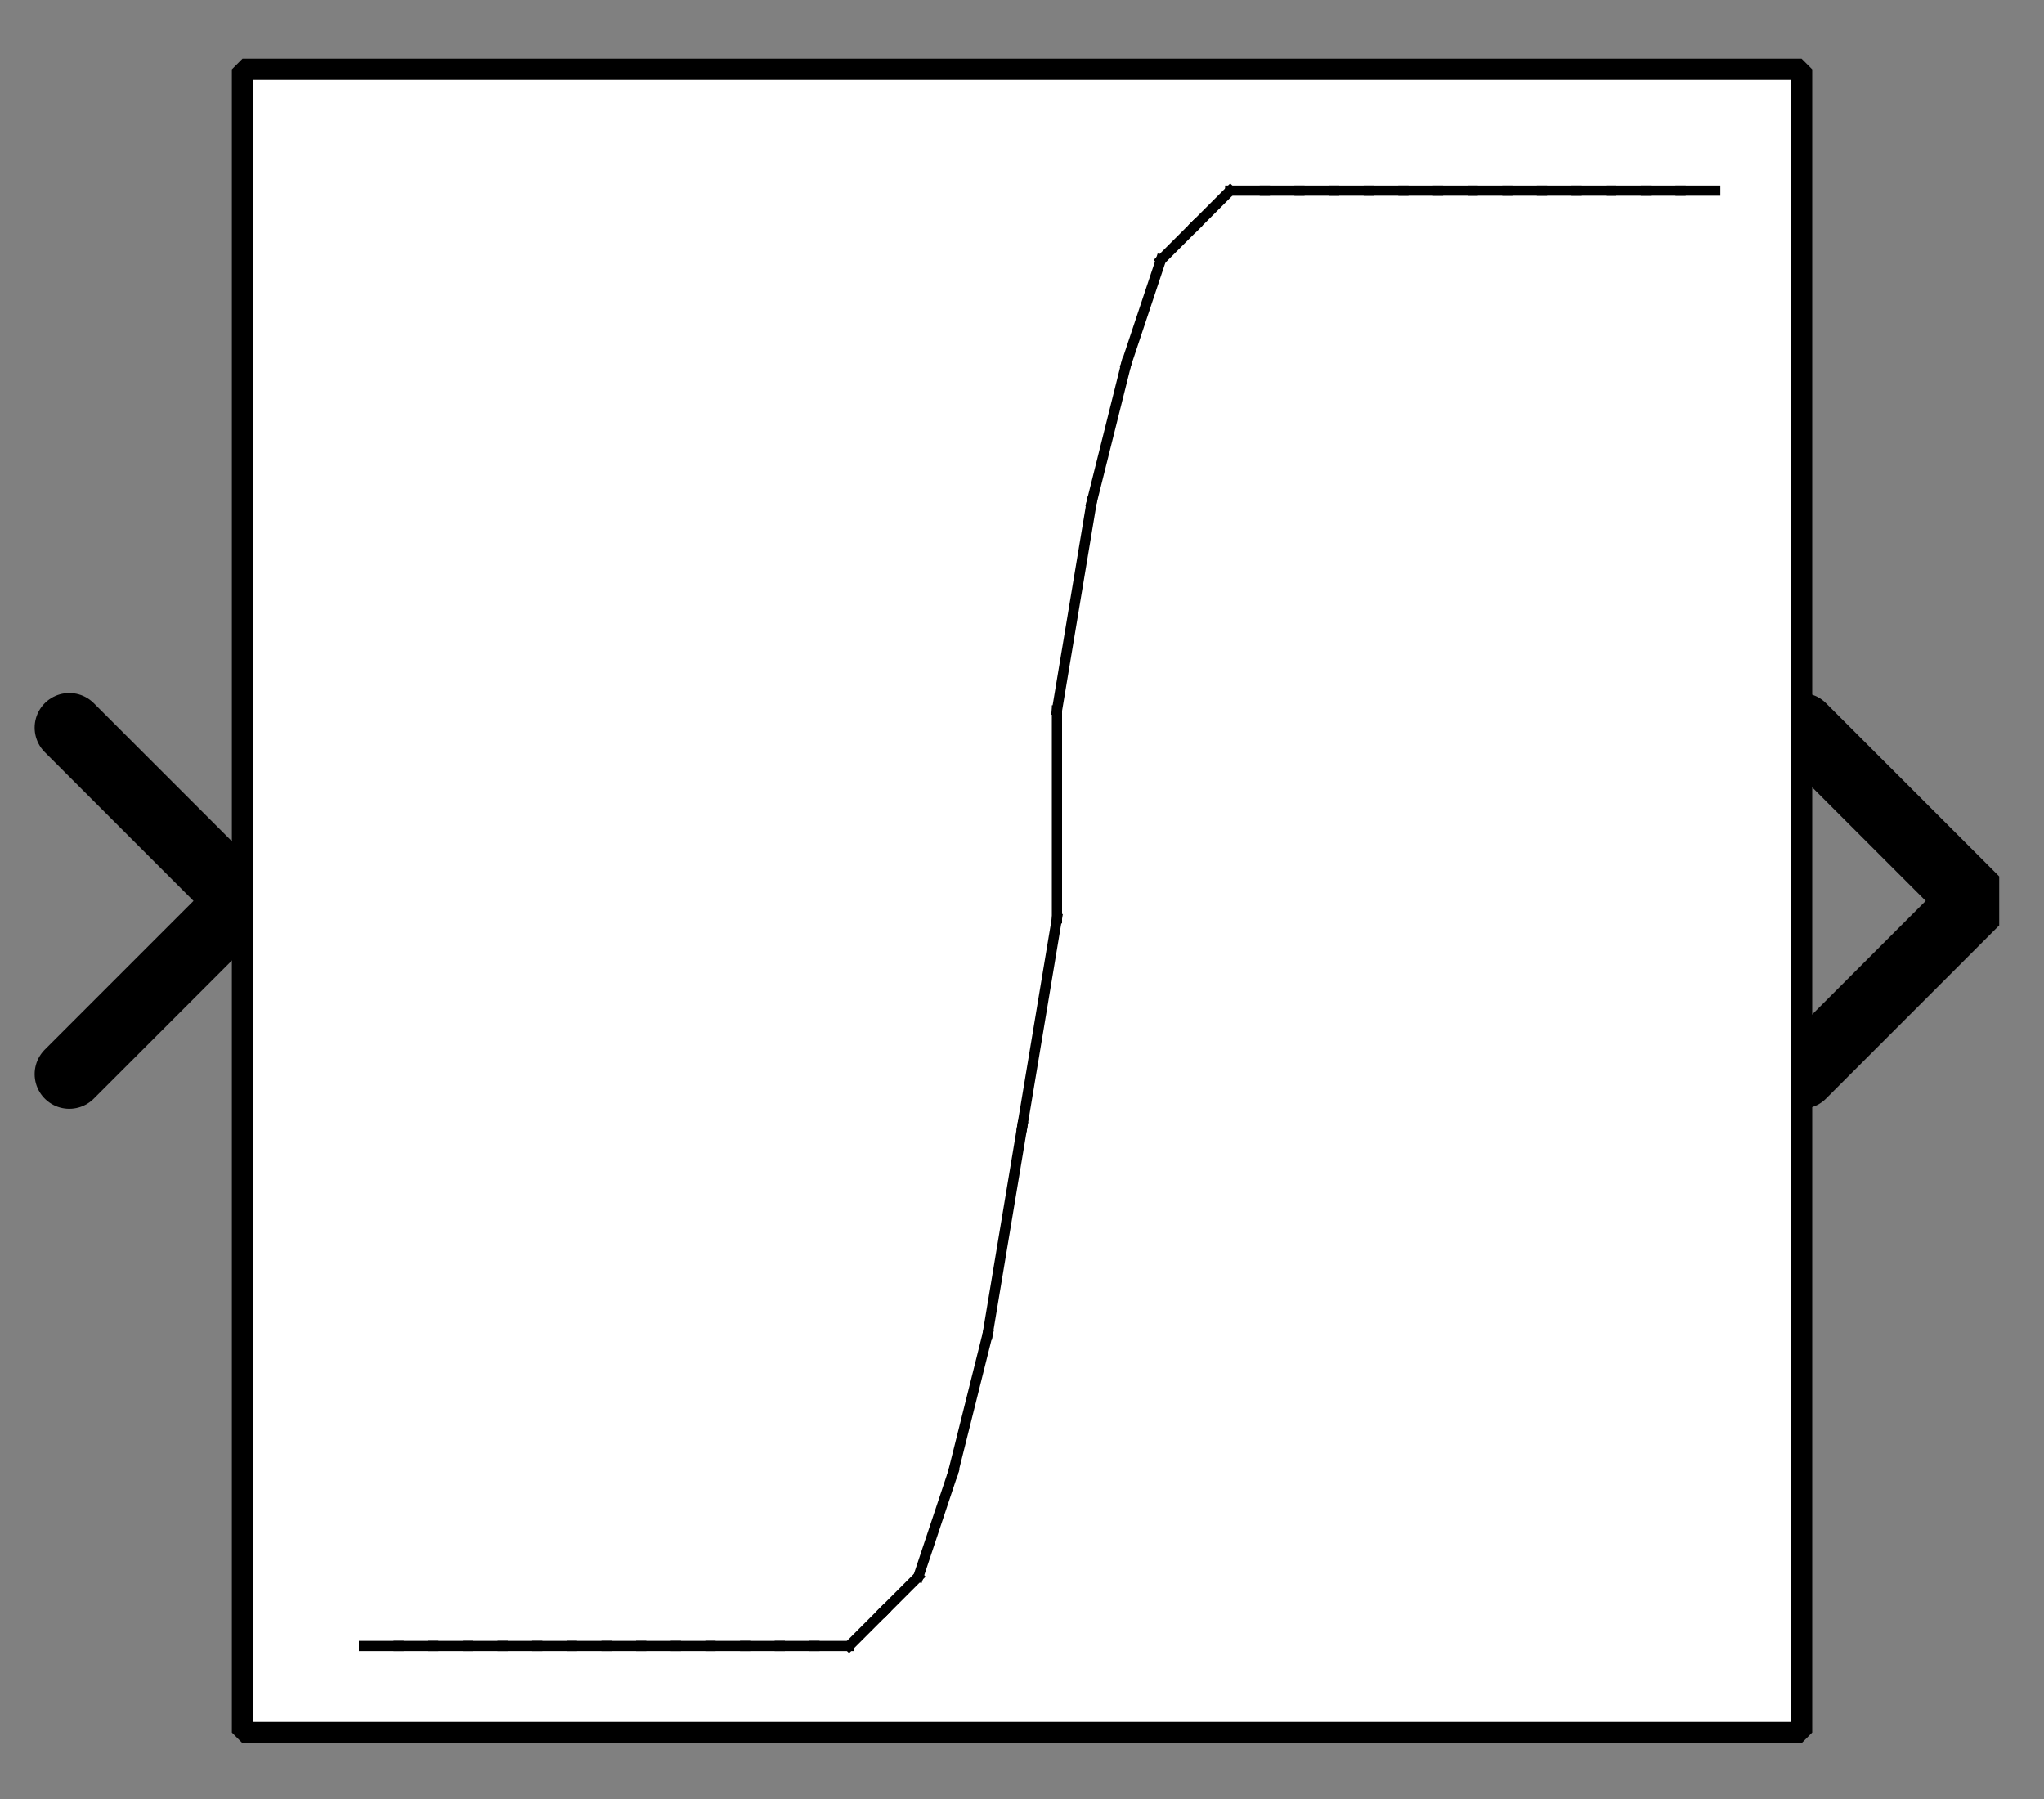 <?xml version="1.0" encoding="UTF-8"?><svg width="52.917mm" height="46.567mm" viewBox="0 0 200 176" xmlns="http://www.w3.org/2000/svg" xmlns:xlink="http://www.w3.org/1999/xlink"><rect x="0" y="0" width="200" height="176" fill="#808080" stroke="none"/><g fill="none" stroke="black" stroke-width="1" fill-rule="evenodd" stroke-linecap="square" stroke-linejoin="bevel"><g clip-path="none" fill="none" opacity="1" stroke="none" stroke-opacity="0" transform="matrix(1,0,0,1,0,0)"><path d="M0,0 L200,0 L200,176 L0,176 L0,0 z" fill-rule="evenodd" vector-effect="none"/></g><defs><clipPath id="clip3"><path d="M7,26 L-52,26 L-52,-26 L7,-26 L7,26 z"/></clipPath></defs><g clip-path="url(#clip3)" fill="none" opacity="1" stroke="#000000" stroke-linecap="round" stroke-linejoin="miter" stroke-miterlimit="2" stroke-opacity="1" stroke-width="2" transform="matrix(-3.39,0,0,-3.39,23.729,88.136)"><path d="M5,-5 L0,0 L5,5" fill-rule="evenodd" vector-effect="none"/></g><defs><clipPath id="clip6"><path d="M-52,-26 L7,-26 L7,26 L-52,26 L-52,-26 z"/></clipPath></defs><g clip-path="url(#clip6)" fill="none" opacity="1" stroke="#000000" stroke-linecap="round" stroke-linejoin="miter" stroke-miterlimit="2" stroke-opacity="1" stroke-width="2" transform="matrix(3.39,0,0,3.39,176.271,88.136)"><path d="M0,-5 L5,0 L0,5" fill-rule="evenodd" vector-effect="none"/></g><defs><clipPath id="clip9"><path d="M-7,-2 L52,-2 L52,50 L-7,50 L-7,-2 z"/></clipPath></defs><g clip-path="url(#clip9)" fill="#ffffff" fill-opacity="1" opacity="1" stroke="none" stroke-opacity="0" transform="matrix(3.39,0,0,3.39,23.729,6.78)"><path d="M0,0 L45,0 L45,48 L0,48 L0,0 z" fill-rule="evenodd" vector-effect="none"/></g><defs><clipPath id="clip13"><path d="M155,26 L200,26 L200,74 L155,74 L155,26 z"/></clipPath></defs><g clip-path="url(#clip13)" fill="none" opacity="1" stroke="#000000" stroke-linecap="butt" stroke-linejoin="miter" stroke-miterlimit="2" stroke-opacity="1" stroke-width="0.295" transform="matrix(3.39,0,0,3.39,-500,-79.661)"><polyline fill="none" points="158,71 159,71" vector-effect="none"/></g><defs><clipPath id="clip14"><path d="M155,26 L200,26 L200,74 L155,74 L155,26 z"/></clipPath></defs><g clip-path="url(#clip14)" fill="none" opacity="1" stroke="#000000" stroke-linecap="butt" stroke-linejoin="miter" stroke-miterlimit="2" stroke-opacity="1" stroke-width="0.295" transform="matrix(3.39,0,0,3.39,-500,-79.661)"><polyline fill="none" points="159,71 160,71" vector-effect="none"/></g><defs><clipPath id="clip15"><path d="M155,26 L200,26 L200,74 L155,74 L155,26 z"/></clipPath></defs><g clip-path="url(#clip15)" fill="none" opacity="1" stroke="#000000" stroke-linecap="butt" stroke-linejoin="miter" stroke-miterlimit="2" stroke-opacity="1" stroke-width="0.295" transform="matrix(3.39,0,0,3.39,-500,-79.661)"><polyline fill="none" points="160,71 161,71" vector-effect="none"/></g><defs><clipPath id="clip16"><path d="M155,26 L200,26 L200,74 L155,74 L155,26 z"/></clipPath></defs><g clip-path="url(#clip16)" fill="none" opacity="1" stroke="#000000" stroke-linecap="butt" stroke-linejoin="miter" stroke-miterlimit="2" stroke-opacity="1" stroke-width="0.295" transform="matrix(3.39,0,0,3.39,-500,-79.661)"><polyline fill="none" points="161,71 162,71" vector-effect="none"/></g><defs><clipPath id="clip17"><path d="M155,26 L200,26 L200,74 L155,74 L155,26 z"/></clipPath></defs><g clip-path="url(#clip17)" fill="none" opacity="1" stroke="#000000" stroke-linecap="butt" stroke-linejoin="miter" stroke-miterlimit="2" stroke-opacity="1" stroke-width="0.295" transform="matrix(3.39,0,0,3.39,-500,-79.661)"><polyline fill="none" points="162,71 163,71" vector-effect="none"/></g><defs><clipPath id="clip18"><path d="M155,26 L200,26 L200,74 L155,74 L155,26 z"/></clipPath></defs><g clip-path="url(#clip18)" fill="none" opacity="1" stroke="#000000" stroke-linecap="butt" stroke-linejoin="miter" stroke-miterlimit="2" stroke-opacity="1" stroke-width="0.295" transform="matrix(3.39,0,0,3.39,-500,-79.661)"><polyline fill="none" points="163,71 164,71" vector-effect="none"/></g><defs><clipPath id="clip19"><path d="M155,26 L200,26 L200,74 L155,74 L155,26 z"/></clipPath></defs><g clip-path="url(#clip19)" fill="none" opacity="1" stroke="#000000" stroke-linecap="butt" stroke-linejoin="miter" stroke-miterlimit="2" stroke-opacity="1" stroke-width="0.295" transform="matrix(3.39,0,0,3.39,-500,-79.661)"><polyline fill="none" points="164,71 165,71" vector-effect="none"/></g><defs><clipPath id="clip20"><path d="M155,26 L200,26 L200,74 L155,74 L155,26 z"/></clipPath></defs><g clip-path="url(#clip20)" fill="none" opacity="1" stroke="#000000" stroke-linecap="butt" stroke-linejoin="miter" stroke-miterlimit="2" stroke-opacity="1" stroke-width="0.295" transform="matrix(3.39,0,0,3.39,-500,-79.661)"><polyline fill="none" points="165,71 166,71" vector-effect="none"/></g><defs><clipPath id="clip21"><path d="M155,26 L200,26 L200,74 L155,74 L155,26 z"/></clipPath></defs><g clip-path="url(#clip21)" fill="none" opacity="1" stroke="#000000" stroke-linecap="butt" stroke-linejoin="miter" stroke-miterlimit="2" stroke-opacity="1" stroke-width="0.295" transform="matrix(3.39,0,0,3.39,-500,-79.661)"><polyline fill="none" points="166,71 167,71" vector-effect="none"/></g><defs><clipPath id="clip22"><path d="M155,26 L200,26 L200,74 L155,74 L155,26 z"/></clipPath></defs><g clip-path="url(#clip22)" fill="none" opacity="1" stroke="#000000" stroke-linecap="butt" stroke-linejoin="miter" stroke-miterlimit="2" stroke-opacity="1" stroke-width="0.295" transform="matrix(3.39,0,0,3.39,-500,-79.661)"><polyline fill="none" points="167,71 168,71" vector-effect="none"/></g><defs><clipPath id="clip23"><path d="M155,26 L200,26 L200,74 L155,74 L155,26 z"/></clipPath></defs><g clip-path="url(#clip23)" fill="none" opacity="1" stroke="#000000" stroke-linecap="butt" stroke-linejoin="miter" stroke-miterlimit="2" stroke-opacity="1" stroke-width="0.295" transform="matrix(3.39,0,0,3.39,-500,-79.661)"><polyline fill="none" points="168,71 169,71" vector-effect="none"/></g><defs><clipPath id="clip24"><path d="M155,26 L200,26 L200,74 L155,74 L155,26 z"/></clipPath></defs><g clip-path="url(#clip24)" fill="none" opacity="1" stroke="#000000" stroke-linecap="butt" stroke-linejoin="miter" stroke-miterlimit="2" stroke-opacity="1" stroke-width="0.295" transform="matrix(3.39,0,0,3.39,-500,-79.661)"><polyline fill="none" points="169,71 170,71" vector-effect="none"/></g><defs><clipPath id="clip25"><path d="M155,26 L200,26 L200,74 L155,74 L155,26 z"/></clipPath></defs><g clip-path="url(#clip25)" fill="none" opacity="1" stroke="#000000" stroke-linecap="butt" stroke-linejoin="miter" stroke-miterlimit="2" stroke-opacity="1" stroke-width="0.295" transform="matrix(3.39,0,0,3.39,-500,-79.661)"><polyline fill="none" points="170,71 171,71" vector-effect="none"/></g><defs><clipPath id="clip26"><path d="M155,26 L200,26 L200,74 L155,74 L155,26 z"/></clipPath></defs><g clip-path="url(#clip26)" fill="none" opacity="1" stroke="#000000" stroke-linecap="butt" stroke-linejoin="miter" stroke-miterlimit="2" stroke-opacity="1" stroke-width="0.295" transform="matrix(3.39,0,0,3.39,-500,-79.661)"><polyline fill="none" points="171,71 172,71" vector-effect="none"/></g><defs><clipPath id="clip27"><path d="M155,26 L200,26 L200,74 L155,74 L155,26 z"/></clipPath></defs><g clip-path="url(#clip27)" fill="none" opacity="1" stroke="#000000" stroke-linecap="butt" stroke-linejoin="miter" stroke-miterlimit="2" stroke-opacity="1" stroke-width="0.295" transform="matrix(3.39,0,0,3.39,-500,-79.661)"><polyline fill="none" points="172,71 173,70" vector-effect="none"/></g><defs><clipPath id="clip28"><path d="M155,26 L200,26 L200,74 L155,74 L155,26 z"/></clipPath></defs><g clip-path="url(#clip28)" fill="none" opacity="1" stroke="#000000" stroke-linecap="butt" stroke-linejoin="miter" stroke-miterlimit="2" stroke-opacity="1" stroke-width="0.295" transform="matrix(3.39,0,0,3.39,-500,-79.661)"><polyline fill="none" points="173,70 174,69" vector-effect="none"/></g><defs><clipPath id="clip29"><path d="M155,26 L200,26 L200,74 L155,74 L155,26 z"/></clipPath></defs><g clip-path="url(#clip29)" fill="none" opacity="1" stroke="#000000" stroke-linecap="butt" stroke-linejoin="miter" stroke-miterlimit="2" stroke-opacity="1" stroke-width="0.295" transform="matrix(3.39,0,0,3.39,-500,-79.661)"><polyline fill="none" points="174,69 175,66" vector-effect="none"/></g><defs><clipPath id="clip30"><path d="M155,26 L200,26 L200,74 L155,74 L155,26 z"/></clipPath></defs><g clip-path="url(#clip30)" fill="none" opacity="1" stroke="#000000" stroke-linecap="butt" stroke-linejoin="miter" stroke-miterlimit="2" stroke-opacity="1" stroke-width="0.295" transform="matrix(3.39,0,0,3.39,-500,-79.661)"><polyline fill="none" points="175,66 176,62" vector-effect="none"/></g><defs><clipPath id="clip31"><path d="M155,26 L200,26 L200,74 L155,74 L155,26 z"/></clipPath></defs><g clip-path="url(#clip31)" fill="none" opacity="1" stroke="#000000" stroke-linecap="butt" stroke-linejoin="miter" stroke-miterlimit="2" stroke-opacity="1" stroke-width="0.295" transform="matrix(3.39,0,0,3.39,-500,-79.661)"><polyline fill="none" points="176,62 177,56" vector-effect="none"/></g><defs><clipPath id="clip32"><path d="M155,26 L200,26 L200,74 L155,74 L155,26 z"/></clipPath></defs><g clip-path="url(#clip32)" fill="none" opacity="1" stroke="#000000" stroke-linecap="butt" stroke-linejoin="miter" stroke-miterlimit="2" stroke-opacity="1" stroke-width="0.295" transform="matrix(3.39,0,0,3.39,-500,-79.661)"><polyline fill="none" points="177,56 178,50" vector-effect="none"/></g><defs><clipPath id="clip33"><path d="M155,26 L200,26 L200,74 L155,74 L155,26 z"/></clipPath></defs><g clip-path="url(#clip33)" fill="none" opacity="1" stroke="#000000" stroke-linecap="butt" stroke-linejoin="miter" stroke-miterlimit="2" stroke-opacity="1" stroke-width="0.295" transform="matrix(3.39,0,0,3.39,-500,-79.661)"><polyline fill="none" points="178,50 178,44" vector-effect="none"/></g><defs><clipPath id="clip34"><path d="M155,26 L200,26 L200,74 L155,74 L155,26 z"/></clipPath></defs><g clip-path="url(#clip34)" fill="none" opacity="1" stroke="#000000" stroke-linecap="butt" stroke-linejoin="miter" stroke-miterlimit="2" stroke-opacity="1" stroke-width="0.295" transform="matrix(3.39,0,0,3.39,-500,-79.661)"><polyline fill="none" points="178,44 179,38" vector-effect="none"/></g><defs><clipPath id="clip35"><path d="M155,26 L200,26 L200,74 L155,74 L155,26 z"/></clipPath></defs><g clip-path="url(#clip35)" fill="none" opacity="1" stroke="#000000" stroke-linecap="butt" stroke-linejoin="miter" stroke-miterlimit="2" stroke-opacity="1" stroke-width="0.295" transform="matrix(3.39,0,0,3.39,-500,-79.661)"><polyline fill="none" points="179,38 180,34" vector-effect="none"/></g><defs><clipPath id="clip36"><path d="M155,26 L200,26 L200,74 L155,74 L155,26 z"/></clipPath></defs><g clip-path="url(#clip36)" fill="none" opacity="1" stroke="#000000" stroke-linecap="butt" stroke-linejoin="miter" stroke-miterlimit="2" stroke-opacity="1" stroke-width="0.295" transform="matrix(3.39,0,0,3.39,-500,-79.661)"><polyline fill="none" points="180,34 181,31" vector-effect="none"/></g><defs><clipPath id="clip37"><path d="M155,26 L200,26 L200,74 L155,74 L155,26 z"/></clipPath></defs><g clip-path="url(#clip37)" fill="none" opacity="1" stroke="#000000" stroke-linecap="butt" stroke-linejoin="miter" stroke-miterlimit="2" stroke-opacity="1" stroke-width="0.295" transform="matrix(3.39,0,0,3.39,-500,-79.661)"><polyline fill="none" points="181,31 182,30" vector-effect="none"/></g><defs><clipPath id="clip38"><path d="M155,26 L200,26 L200,74 L155,74 L155,26 z"/></clipPath></defs><g clip-path="url(#clip38)" fill="none" opacity="1" stroke="#000000" stroke-linecap="butt" stroke-linejoin="miter" stroke-miterlimit="2" stroke-opacity="1" stroke-width="0.295" transform="matrix(3.39,0,0,3.39,-500,-79.661)"><polyline fill="none" points="182,30 183,29" vector-effect="none"/></g><defs><clipPath id="clip39"><path d="M155,26 L200,26 L200,74 L155,74 L155,26 z"/></clipPath></defs><g clip-path="url(#clip39)" fill="none" opacity="1" stroke="#000000" stroke-linecap="butt" stroke-linejoin="miter" stroke-miterlimit="2" stroke-opacity="1" stroke-width="0.295" transform="matrix(3.39,0,0,3.39,-500,-79.661)"><polyline fill="none" points="183,29 184,29" vector-effect="none"/></g><defs><clipPath id="clip40"><path d="M155,26 L200,26 L200,74 L155,74 L155,26 z"/></clipPath></defs><g clip-path="url(#clip40)" fill="none" opacity="1" stroke="#000000" stroke-linecap="butt" stroke-linejoin="miter" stroke-miterlimit="2" stroke-opacity="1" stroke-width="0.295" transform="matrix(3.39,0,0,3.39,-500,-79.661)"><polyline fill="none" points="184,29 185,29" vector-effect="none"/></g><defs><clipPath id="clip41"><path d="M155,26 L200,26 L200,74 L155,74 L155,26 z"/></clipPath></defs><g clip-path="url(#clip41)" fill="none" opacity="1" stroke="#000000" stroke-linecap="butt" stroke-linejoin="miter" stroke-miterlimit="2" stroke-opacity="1" stroke-width="0.295" transform="matrix(3.39,0,0,3.39,-500,-79.661)"><polyline fill="none" points="185,29 186,29" vector-effect="none"/></g><defs><clipPath id="clip42"><path d="M155,26 L200,26 L200,74 L155,74 L155,26 z"/></clipPath></defs><g clip-path="url(#clip42)" fill="none" opacity="1" stroke="#000000" stroke-linecap="butt" stroke-linejoin="miter" stroke-miterlimit="2" stroke-opacity="1" stroke-width="0.295" transform="matrix(3.39,0,0,3.39,-500,-79.661)"><polyline fill="none" points="186,29 187,29" vector-effect="none"/></g><defs><clipPath id="clip43"><path d="M155,26 L200,26 L200,74 L155,74 L155,26 z"/></clipPath></defs><g clip-path="url(#clip43)" fill="none" opacity="1" stroke="#000000" stroke-linecap="butt" stroke-linejoin="miter" stroke-miterlimit="2" stroke-opacity="1" stroke-width="0.295" transform="matrix(3.39,0,0,3.39,-500,-79.661)"><polyline fill="none" points="187,29 188,29" vector-effect="none"/></g><defs><clipPath id="clip44"><path d="M155,26 L200,26 L200,74 L155,74 L155,26 z"/></clipPath></defs><g clip-path="url(#clip44)" fill="none" opacity="1" stroke="#000000" stroke-linecap="butt" stroke-linejoin="miter" stroke-miterlimit="2" stroke-opacity="1" stroke-width="0.295" transform="matrix(3.39,0,0,3.39,-500,-79.661)"><polyline fill="none" points="188,29 189,29" vector-effect="none"/></g><defs><clipPath id="clip45"><path d="M155,26 L200,26 L200,74 L155,74 L155,26 z"/></clipPath></defs><g clip-path="url(#clip45)" fill="none" opacity="1" stroke="#000000" stroke-linecap="butt" stroke-linejoin="miter" stroke-miterlimit="2" stroke-opacity="1" stroke-width="0.295" transform="matrix(3.39,0,0,3.39,-500,-79.661)"><polyline fill="none" points="189,29 190,29" vector-effect="none"/></g><defs><clipPath id="clip46"><path d="M155,26 L200,26 L200,74 L155,74 L155,26 z"/></clipPath></defs><g clip-path="url(#clip46)" fill="none" opacity="1" stroke="#000000" stroke-linecap="butt" stroke-linejoin="miter" stroke-miterlimit="2" stroke-opacity="1" stroke-width="0.295" transform="matrix(3.39,0,0,3.39,-500,-79.661)"><polyline fill="none" points="190,29 191,29" vector-effect="none"/></g><defs><clipPath id="clip47"><path d="M155,26 L200,26 L200,74 L155,74 L155,26 z"/></clipPath></defs><g clip-path="url(#clip47)" fill="none" opacity="1" stroke="#000000" stroke-linecap="butt" stroke-linejoin="miter" stroke-miterlimit="2" stroke-opacity="1" stroke-width="0.295" transform="matrix(3.39,0,0,3.39,-500,-79.661)"><polyline fill="none" points="191,29 192,29" vector-effect="none"/></g><defs><clipPath id="clip48"><path d="M155,26 L200,26 L200,74 L155,74 L155,26 z"/></clipPath></defs><g clip-path="url(#clip48)" fill="none" opacity="1" stroke="#000000" stroke-linecap="butt" stroke-linejoin="miter" stroke-miterlimit="2" stroke-opacity="1" stroke-width="0.295" transform="matrix(3.39,0,0,3.39,-500,-79.661)"><polyline fill="none" points="192,29 193,29" vector-effect="none"/></g><defs><clipPath id="clip49"><path d="M155,26 L200,26 L200,74 L155,74 L155,26 z"/></clipPath></defs><g clip-path="url(#clip49)" fill="none" opacity="1" stroke="#000000" stroke-linecap="butt" stroke-linejoin="miter" stroke-miterlimit="2" stroke-opacity="1" stroke-width="0.295" transform="matrix(3.39,0,0,3.39,-500,-79.661)"><polyline fill="none" points="193,29 194,29" vector-effect="none"/></g><defs><clipPath id="clip50"><path d="M155,26 L200,26 L200,74 L155,74 L155,26 z"/></clipPath></defs><g clip-path="url(#clip50)" fill="none" opacity="1" stroke="#000000" stroke-linecap="butt" stroke-linejoin="miter" stroke-miterlimit="2" stroke-opacity="1" stroke-width="0.295" transform="matrix(3.39,0,0,3.39,-500,-79.661)"><polyline fill="none" points="194,29 195,29" vector-effect="none"/></g><defs><clipPath id="clip51"><path d="M155,26 L200,26 L200,74 L155,74 L155,26 z"/></clipPath></defs><g clip-path="url(#clip51)" fill="none" opacity="1" stroke="#000000" stroke-linecap="butt" stroke-linejoin="miter" stroke-miterlimit="2" stroke-opacity="1" stroke-width="0.295" transform="matrix(3.39,0,0,3.39,-500,-79.661)"><polyline fill="none" points="195,29 196,29" vector-effect="none"/></g><defs><clipPath id="clip52"><path d="M155,26 L200,26 L200,74 L155,74 L155,26 z"/></clipPath></defs><g clip-path="url(#clip52)" fill="none" opacity="1" stroke="#000000" stroke-linecap="butt" stroke-linejoin="miter" stroke-miterlimit="2" stroke-opacity="1" stroke-width="0.295" transform="matrix(3.39,0,0,3.39,-500,-79.661)"><polyline fill="none" points="196,29 197,29" vector-effect="none"/></g><defs><clipPath id="clip57"><path d="M-7,-2 L52,-2 L52,50 L-7,50 L-7,-2 z"/></clipPath></defs><g clip-path="url(#clip57)" fill="none" opacity="1" stroke="#000000" stroke-linecap="butt" stroke-linejoin="miter" stroke-miterlimit="2" stroke-opacity="1" stroke-width="0.614" transform="matrix(3.39,0,0,3.39,23.729,6.78)"><path d="M0,0 L45,0 L45,48 L0,48 L0,0 z" fill-rule="evenodd" vector-effect="none"/></g></g></svg>
